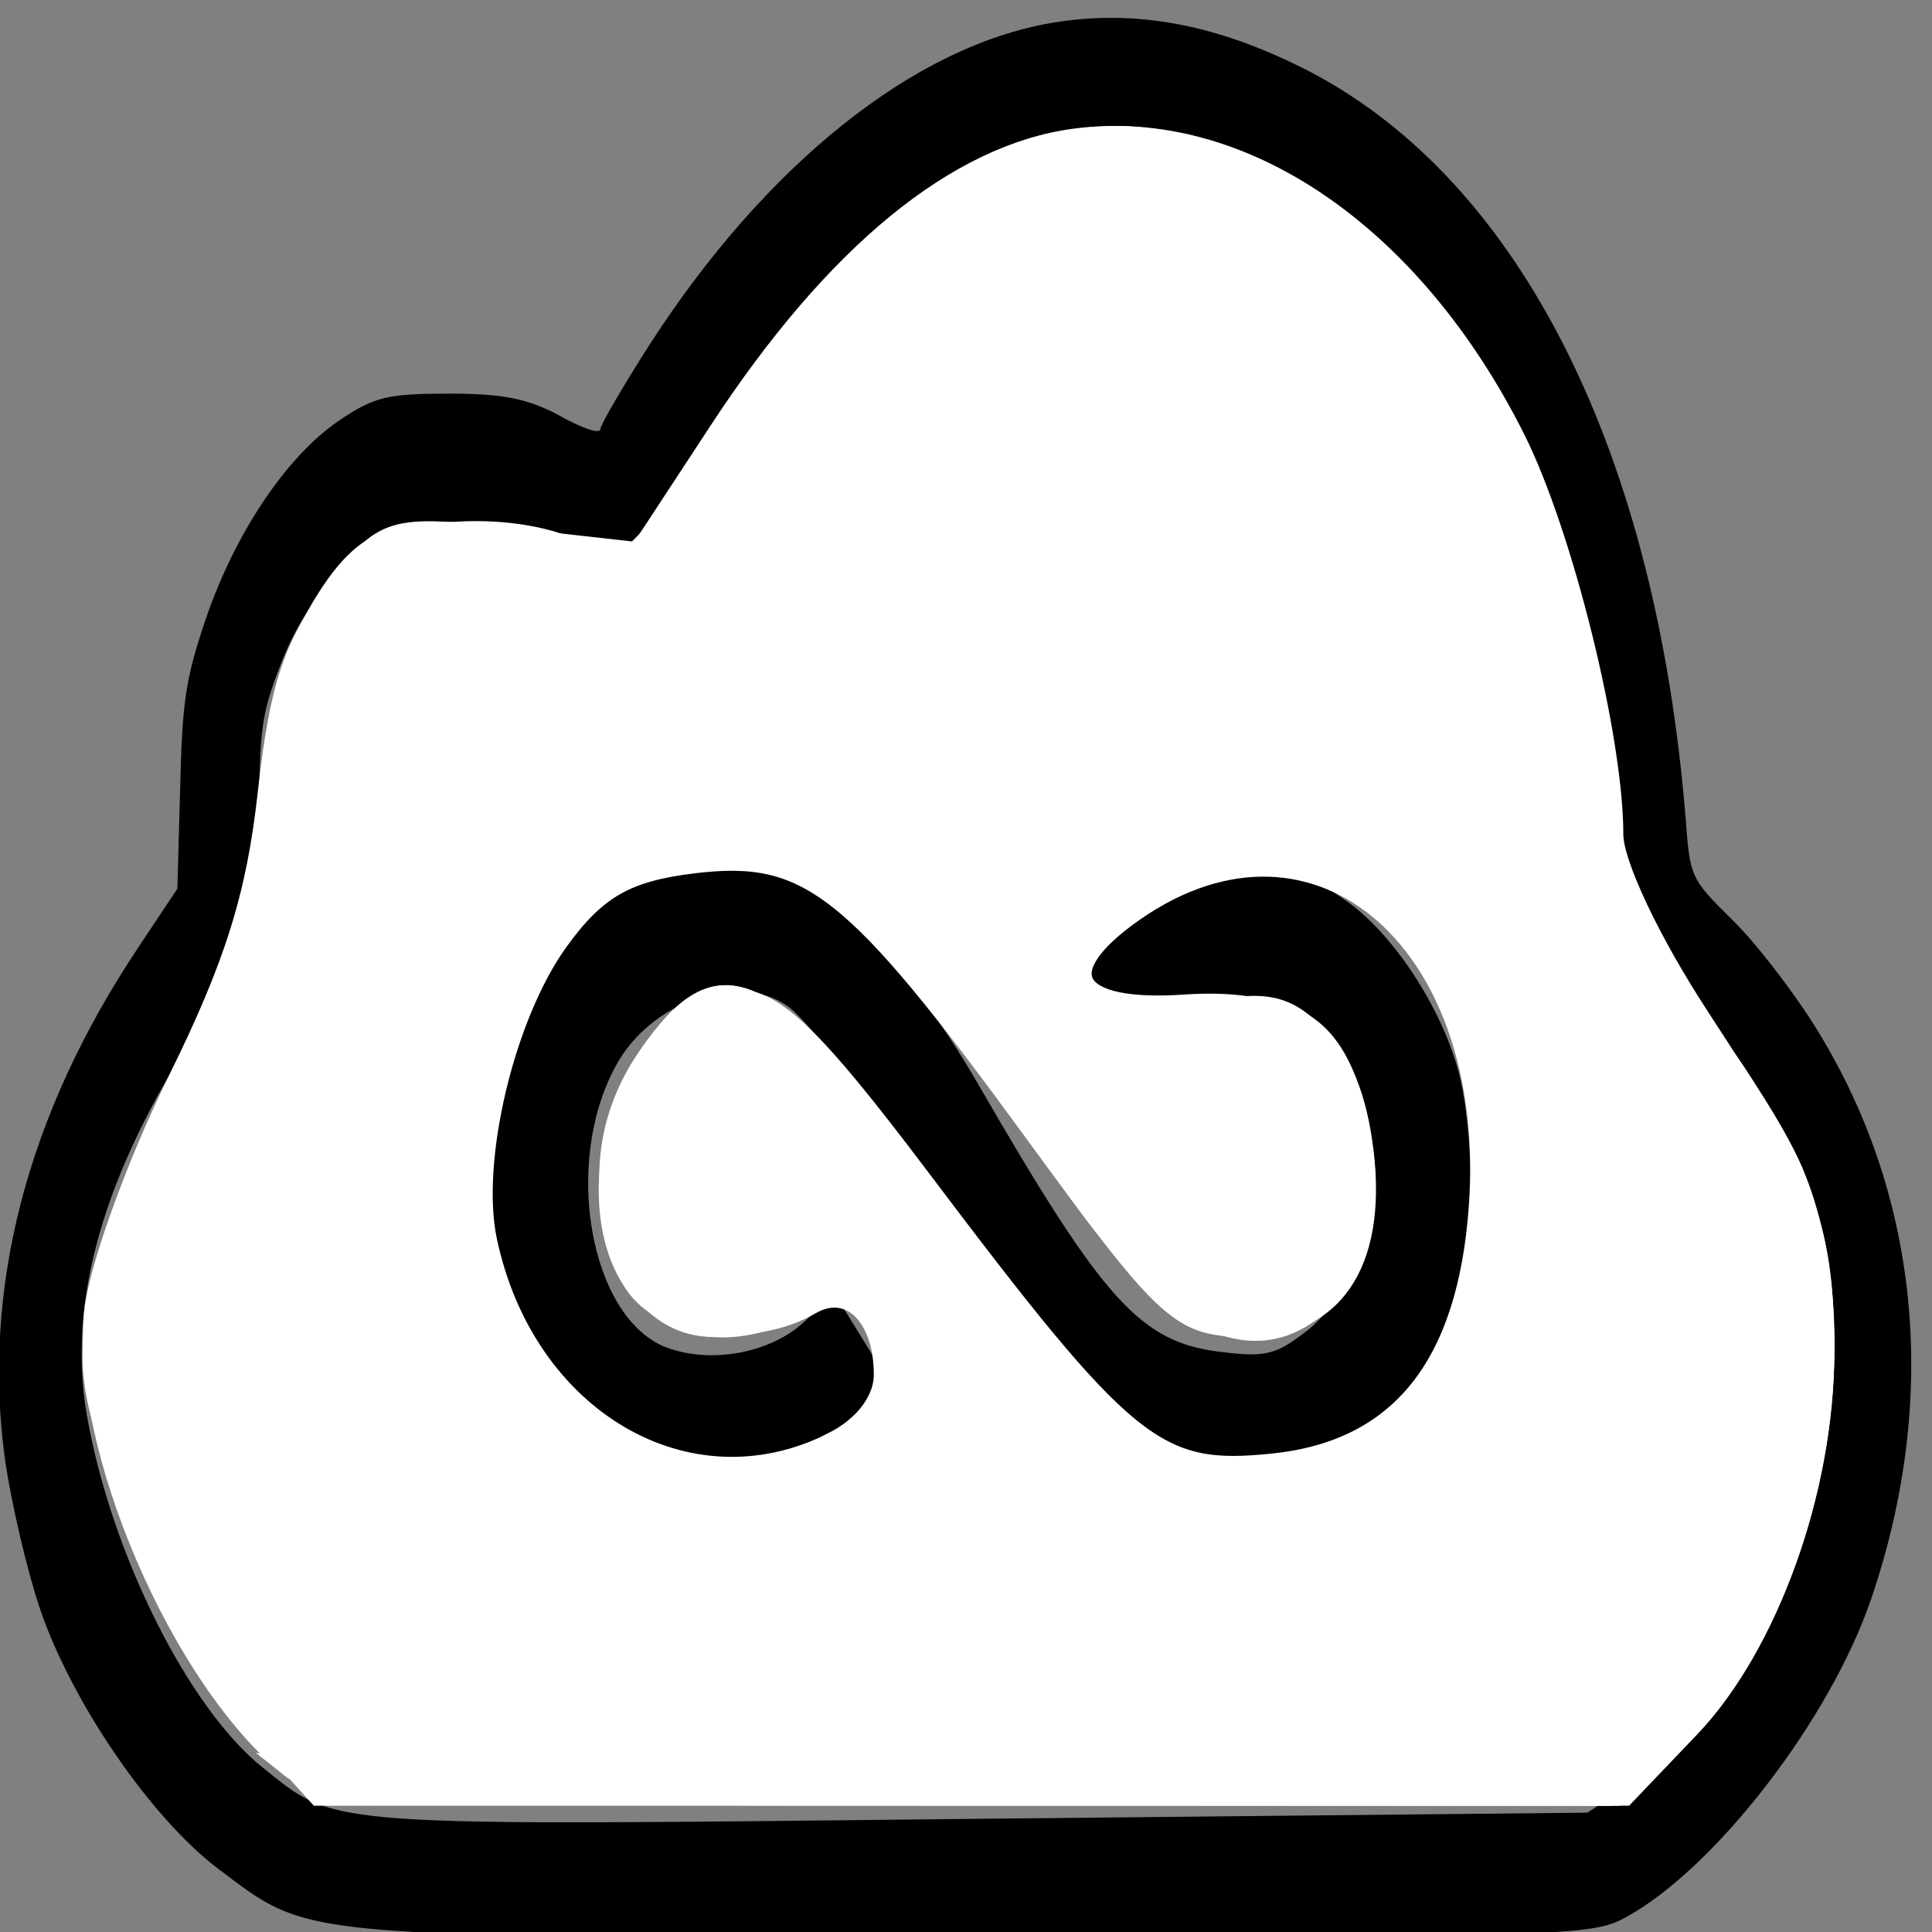 <?xml version="1.0" encoding="UTF-8" standalone="no"?>
<!-- Created with Inkscape (http://www.inkscape.org/) -->

<svg
   xmlns:dc="http://purl.org/dc/elements/1.1/"
   xmlns:cc="http://creativecommons.org/ns#"
   xmlns:rdf="http://www.w3.org/1999/02/22-rdf-syntax-ns#"
   xmlns:svg="http://www.w3.org/2000/svg"
   xmlns="http://www.w3.org/2000/svg"
   xmlns:sodipodi="http://sodipodi.sourceforge.net/DTD/sodipodi-0.dtd"
   xmlns:inkscape="http://www.inkscape.org/namespaces/inkscape"
   width="55"
   height="55"
   id="svg2"
   version="1.1"
   inkscape:version="0.48.4 r9939"
   sodipodi:docname="New document 1">
  <rect width="100%" height="100%" fill="#808080" stroke="none"/>
  <defs
     id="defs4" />
  <sodipodi:namedview
     id="base"
     pagecolor="#ffffff"
     bordercolor="#666666"
     borderopacity="1.0"
     inkscape:pageopacity="0.0"
     inkscape:pageshadow="2"
     inkscape:zoom="0.35"
     inkscape:cx="-740.73436"
     inkscape:cy="-258.23182"
     inkscape:document-units="px"
     inkscape:current-layer="layer1"
     showgrid="false"
     fit-margin-top="0"
     fit-margin-left="0"
     fit-margin-right="0"
     fit-margin-bottom="0"
     inkscape:window-width="1301"
     inkscape:window-height="744"
     inkscape:window-x="65"
     inkscape:window-y="24"
     inkscape:window-maximized="1" />
  <g
     inkscape:label="Layer 1"
     inkscape:groupmode="layer"
     id="layer1"
     transform="translate(-349.643,-590.576)">
    <g
       id="g2989"
       transform="matrix(0.02,0,0,-0.029,346.932,666.597)"
       style="fill:#000000;stroke:none">
      <path
         id="path2991"
         d="m 1633,2599 c -197,-23 -407,-139 -572,-315 -39,-42 -71,-80 -71,-84 0,-5 -26,1 -57,13 -45,17 -81,22 -158,22 -88,0 -107,-3 -158,-27 -74,-35 -147,-110 -189,-195 -28,-58 -33,-78 -36,-165 l -4,-99 -55,-57 C 173,1527 109,1355 143,1187 c 9,-42 31,-107 49,-144 45,-92 158,-206 254,-256 133,-69 102,-67 1076,-67 835,0 880,1 927,19 128,48 292,195 350,313 98,198 69,399 -82,564 -33,36 -86,83 -118,104 -57,39 -58,41 -64,97 -42,360 -234,624 -532,733 -131,47 -249,63 -370,49 z m 233,-129 c 224,-56 405,-211 490,-421 32,-77 64,-225 64,-294 l 0,-51 64,-42 c 137,-90 233,-231 243,-355 4,-50 0,-78 -22,-142 -47,-142 -131,-241 -248,-295 l -62,-28 -865,-6 c -943,-7 -913,-9 -1020,50 -106,58 -217,211 -251,347 -28,112 25,238 158,378 l 87,91 0,106 c 1,99 3,111 31,161 32,58 95,113 152,132 21,7 71,10 123,7 73,-3 98,-9 151,-35 35,-18 64,-31 64,-30 12,27 122,160 177,213 122,119 278,205 408,227 68,11 182,6 256,-13 z"
         inkscape:connector-curvature="0" />
      <path
         id="path2993"
         d="m 1045,1762 c -173,-60 -267,-226 -221,-386 39,-133 229,-236 382,-207 64,12 158,48 183,69 20,17 20,18 -23,66 l -43,48 -41,-27 c -48,-32 -135,-43 -199,-26 -107,29 -147,180 -71,276 49,63 173,93 244,59 37,-18 127,-105 239,-231 188,-212 312,-271 484,-233 115,26 218,105 240,186 16,57 13,153 -5,207 -22,64 -92,140 -162,174 -49,24 -69,28 -142,28 -79,0 -91,-3 -172,-42 -49,-23 -88,-48 -88,-55 0,-7 16,-31 34,-53 32,-38 35,-39 52,-24 79,69 226,70 285,3 32,-37 49,-84 49,-136 0,-73 -24,-118 -80,-146 -38,-20 -55,-23 -113,-18 -117,9 -168,47 -349,263 -160,190 -325,260 -483,205 z"
         inkscape:connector-curvature="0" />
    </g>
    <path
       style="fill:#ffffff;fill-opacity:1;stroke:#ffffff;stroke-width:0.555;stroke-opacity:1"
       d="m 356.708,639.506 c -1.223,-1.347 -2.516,-3.671 -3.342,-6.006 -1.244,-3.516 -1.305,-4.014 -0.792,-6.489 0.306,-1.474 1.482,-4.323 2.613,-6.33 1.718,-3.047 2.058,-4.12 2.059,-6.495 0.002,-3.167 1.245,-6.671 2.789,-7.866 0.96,-0.742 4.456,-0.591 6.908,0.298 0.973,0.353 1.373,-0.017 2.54,-2.353 3.119,-6.239 8.614,-10.393 12.901,-9.754 6.913,1.031 12.098,8.592 12.993,18.95 0.268,3.1 0.542,3.859 1.953,5.413 2.706,2.98 4.252,6.589 4.252,9.923 0,4.382 -1.616,8.719 -4.096,10.991 l -2.09,1.915 -18.348,0 -18.348,0 -1.994,-2.197 z m 17.336,-7.895 c 1.368,-0.9 1.504,-1.758 0.571,-3.6 -0.555,-1.097 -0.809,-1.159 -1.869,-0.461 -2.004,1.319 -4.262,1.019 -5.083,-0.675 -1.034,-2.133 -0.887,-4.341 0.415,-6.221 2.172,-3.138 3.455,-2.41 8.782,4.984 4.288,5.952 4.991,6.67 6.942,7.093 7.266,1.574 11.24,-8.986 5.921,-15.733 -1.567,-1.987 -1.863,-2.11 -4.492,-1.86 -1.655,0.157 -3.329,0.76 -4.064,1.463 -1.081,1.034 -1.174,1.373 -0.693,2.511 0.413,0.975 0.855,1.207 1.711,0.896 3.087,-1.121 3.974,-1.085 5.074,0.201 1.425,1.667 1.564,5.83 0.242,7.227 -2.251,2.379 -5.137,0.652 -8.625,-5.16 -3.043,-5.071 -5.344,-7.236 -8.153,-7.673 -5.821,-0.905 -9.778,8.583 -6.103,14.631 0.754,1.241 2.053,2.587 2.887,2.992 1.733,0.842 4.758,0.558 6.537,-0.614 z"
       id="path3022"
       inkscape:connector-curvature="0" />
    <path
       style="fill:#ffffff;fill-opacity:1;stroke:#ffffff;stroke-width:0.555;stroke-opacity:1"
       d="m 357.374,640.388 c -1.832,-1.614 -4.122,-6.08 -4.804,-9.369 -0.429,-2.068 -0.366,-2.93 0.396,-5.398 0.498,-1.615 1.665,-4.241 2.593,-5.836 1.318,-2.266 1.687,-3.475 1.687,-5.538 0,-3.08 0.954,-6.064 2.409,-7.537 1.17,-1.185 4.761,-1.382 6.614,-0.365 1.144,0.629 1.451,0.353 4.302,-3.857 4.888,-7.218 9.309,-9.421 14.519,-7.233 3.037,1.276 6.044,4.402 7.789,8.097 1.295,2.744 2.701,8.848 2.701,11.728 0,1.144 0.651,2.436 2.121,4.211 1.166,1.409 2.517,3.499 3,4.646 1.981,4.693 0.522,12.221 -3.056,15.778 l -2,1.989 -18.392,-0.002 c -17.462,-0.002 -18.467,-0.069 -19.879,-1.313 z m 16.107,-8.603 c 1.685,-0.93 2.008,-1.952 1.084,-3.428 -0.616,-0.984 -1.027,-1.117 -1.923,-0.625 -0.627,0.344 -1.841,0.626 -2.699,0.626 -2.853,0 -3.978,-4.651 -1.865,-7.704 2.147,-3.102 3.463,-2.386 8.561,4.663 4.86,6.719 6.92,8.253 9.858,7.339 3.855,-1.199 5.388,-3.673 5.388,-8.694 0,-5.497 -2.533,-8.953 -6.559,-8.948 -1.934,0.002 -4.988,1.988 -4.988,3.243 0,1.055 1.128,1.931 2.078,1.614 3.935,-1.311 5.523,-0.372 6.051,3.579 0.517,3.872 -2.646,6.266 -5.504,4.166 -0.555,-0.408 -2.672,-3.098 -4.704,-5.978 -5.068,-7.183 -7.105,-8.236 -11.366,-5.876 -2.421,1.341 -4.169,6.818 -3.467,10.861 0.16,0.921 1.02,2.477 1.91,3.459 2.462,2.713 5.255,3.297 8.143,1.703 l 0,0 z"
       id="path3024"
       inkscape:connector-curvature="0" />
    <path
       style="fill:#ffffff;fill-opacity:1;stroke:#ffffff;stroke-width:0.555;stroke-opacity:1"
       d="m 357.937,640.926 c -3.152,-2.512 -6.044,-9.232 -5.616,-13.047 0.139,-1.239 1.211,-4.191 2.381,-6.562 1.613,-3.266 2.231,-5.238 2.553,-8.144 0.336,-3.038 0.731,-4.235 1.9,-5.76 1.433,-1.87 1.58,-1.914 5.082,-1.524 l 3.606,0.402 2.283,-3.481 c 3.285,-5.01 6.758,-7.856 10.122,-8.297 4.732,-0.62 9.606,2.703 12.536,8.546 1.358,2.708 2.794,8.5 2.794,11.269 0,0.835 1.048,3.051 2.478,5.236 3.054,4.669 3.527,5.947 3.527,9.539 0,3.879 -1.596,8.324 -3.826,10.658 l -1.855,1.942 -18.521,-0.02 c -12.614,-0.014 -18.816,-0.255 -19.445,-0.757 z m 15.404,-9.298 c 0.897,-0.452 1.455,-1.188 1.455,-1.92 0,-1.682 -0.984,-2.62 -2.078,-1.983 -1.578,0.919 -4.045,0.683 -4.929,-0.473 -2.002,-2.618 -0.08,-8.238 2.818,-8.238 1.094,0 2.219,1.093 5.217,5.069 5.894,7.817 6.734,8.496 10.072,8.147 3.594,-0.376 5.514,-2.775 5.838,-7.295 0.553,-7.74 -4.814,-12.137 -10.046,-8.228 -2.159,1.613 -1.448,2.67 1.654,2.46 3.178,-0.216 4.63,0.886 5.082,3.856 0.507,3.335 -0.707,5.334 -3.238,5.334 -1.952,0 -2.279,-0.297 -6.152,-5.601 -5.099,-6.982 -6.373,-7.986 -9.632,-7.596 -1.929,0.231 -2.78,0.719 -3.858,2.211 -1.526,2.113 -2.51,6.239 -2.03,8.517 1.074,5.097 5.721,7.811 9.831,5.741 l 0,0 z"
       id="path3026"
       inkscape:connector-curvature="0" />
  </g>
</svg>
